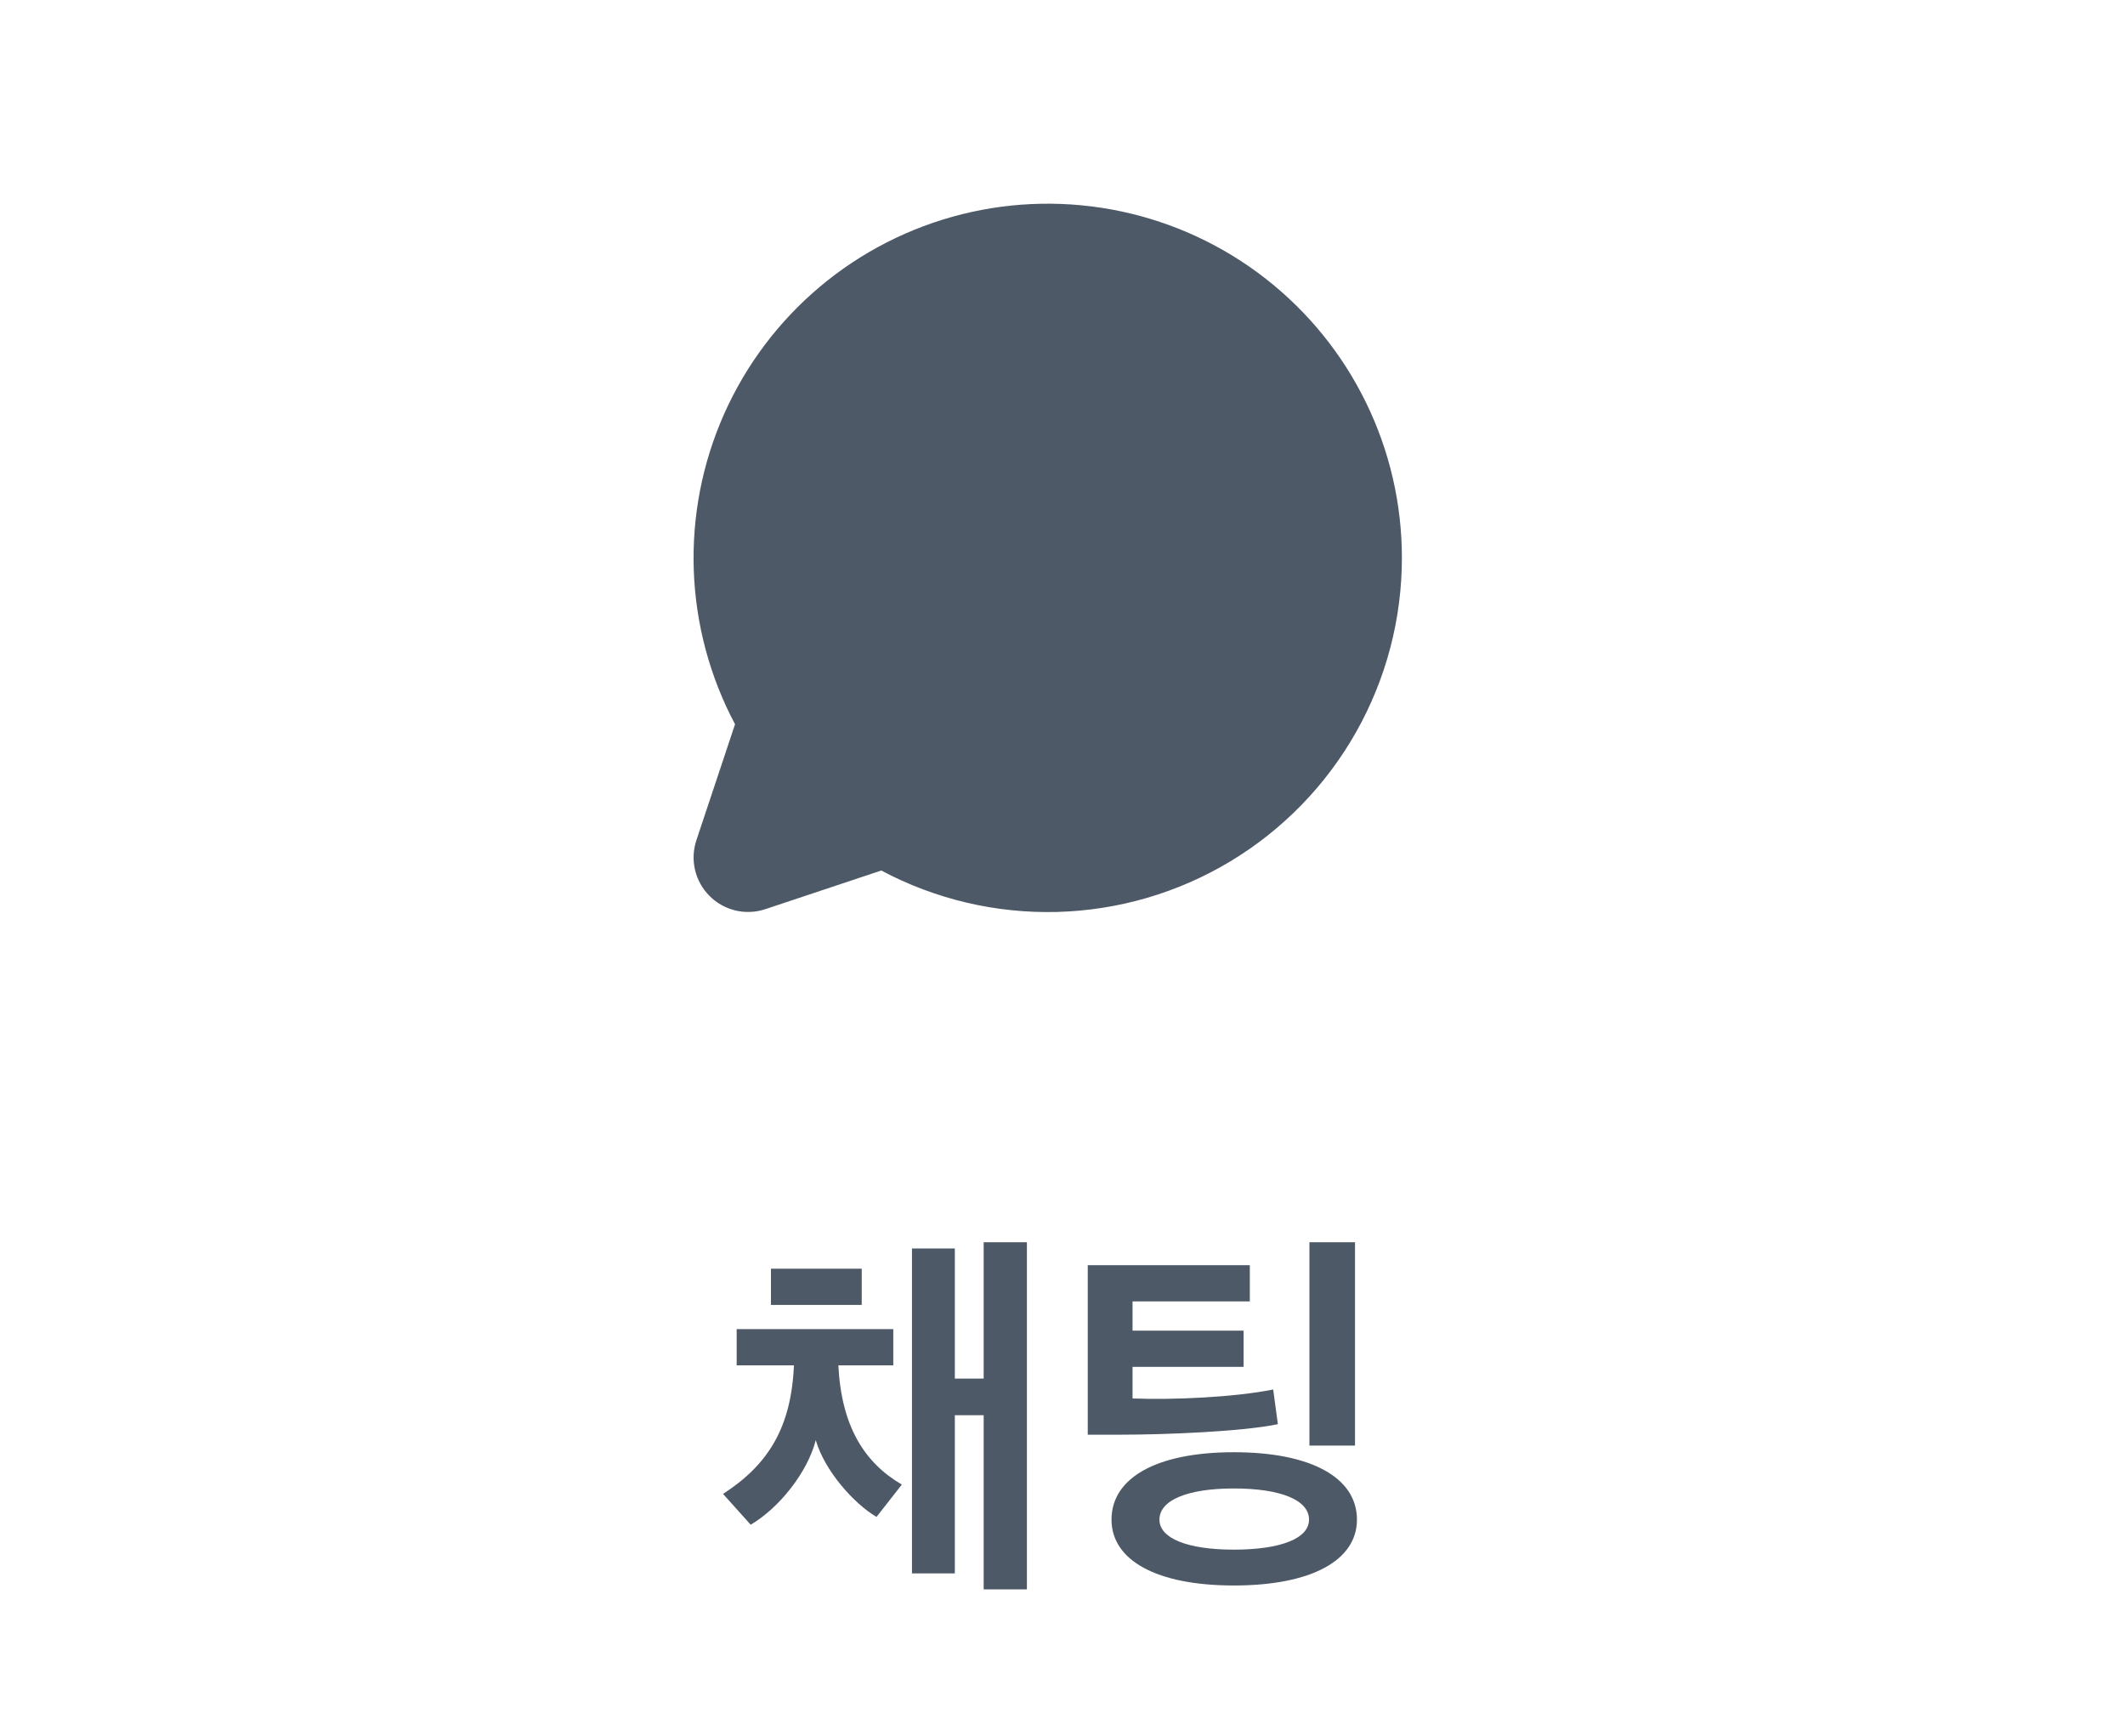 <svg width="60" height="49" viewBox="0 0 60 49" fill="none" xmlns="http://www.w3.org/2000/svg">
<path d="M39.583 15.746C39.584 17.472 39.137 19.169 38.287 20.672C37.437 22.175 36.212 23.432 34.732 24.321C33.252 25.21 31.567 25.7 29.841 25.745C28.115 25.789 26.407 25.386 24.883 24.575L21.609 25.666C21.338 25.756 21.047 25.77 20.769 25.704C20.491 25.638 20.237 25.497 20.035 25.294C19.833 25.092 19.691 24.838 19.625 24.56C19.559 24.282 19.573 23.991 19.663 23.72L20.754 20.446C20.041 19.105 19.643 17.619 19.589 16.101C19.536 14.583 19.829 13.072 20.447 11.684C21.064 10.297 21.99 9.068 23.154 8.091C24.317 7.114 25.688 6.416 27.161 6.048C28.635 5.68 30.173 5.653 31.659 5.968C33.145 6.283 34.54 6.933 35.737 7.868C36.934 8.803 37.903 9.998 38.569 11.363C39.236 12.728 39.583 14.227 39.583 15.746Z" fill="#4E5968"/>
<path d="M28.995 44.869H27.774V39.952H26.96V44.418H25.75V35.244H26.96V38.918H27.774V35.068H28.995V44.869ZM25.464 41.91L24.749 42.823C24.111 42.449 23.286 41.525 23.033 40.656C22.802 41.569 21.988 42.581 21.196 43.043L20.415 42.174C21.691 41.349 22.34 40.304 22.417 38.544H20.8V37.521H25.222V38.544H23.671C23.759 40.271 24.408 41.294 25.464 41.91ZM24.331 36.839H21.768V35.816H24.331V36.839ZM38.314 42.9C38.314 44.044 37.038 44.759 34.838 44.759C32.649 44.759 31.384 44.044 31.384 42.9C31.384 41.723 32.649 40.997 34.838 40.997C37.038 40.997 38.314 41.723 38.314 42.9ZM38.259 35.068V40.81H36.972V35.068H38.259ZM36.961 42.9C36.961 42.35 36.169 42.02 34.838 42.02C33.529 42.02 32.737 42.35 32.737 42.9C32.737 43.428 33.529 43.747 34.838 43.747C36.169 43.747 36.961 43.428 36.961 42.9ZM35.949 39.226L36.081 40.205C35.091 40.414 32.902 40.502 31.637 40.502H30.713V35.717H35.289V36.74H31.978V37.565H35.113V38.588H31.978V39.479C33.144 39.523 34.849 39.446 35.949 39.226Z" fill="#4E5968"/>
</svg>
